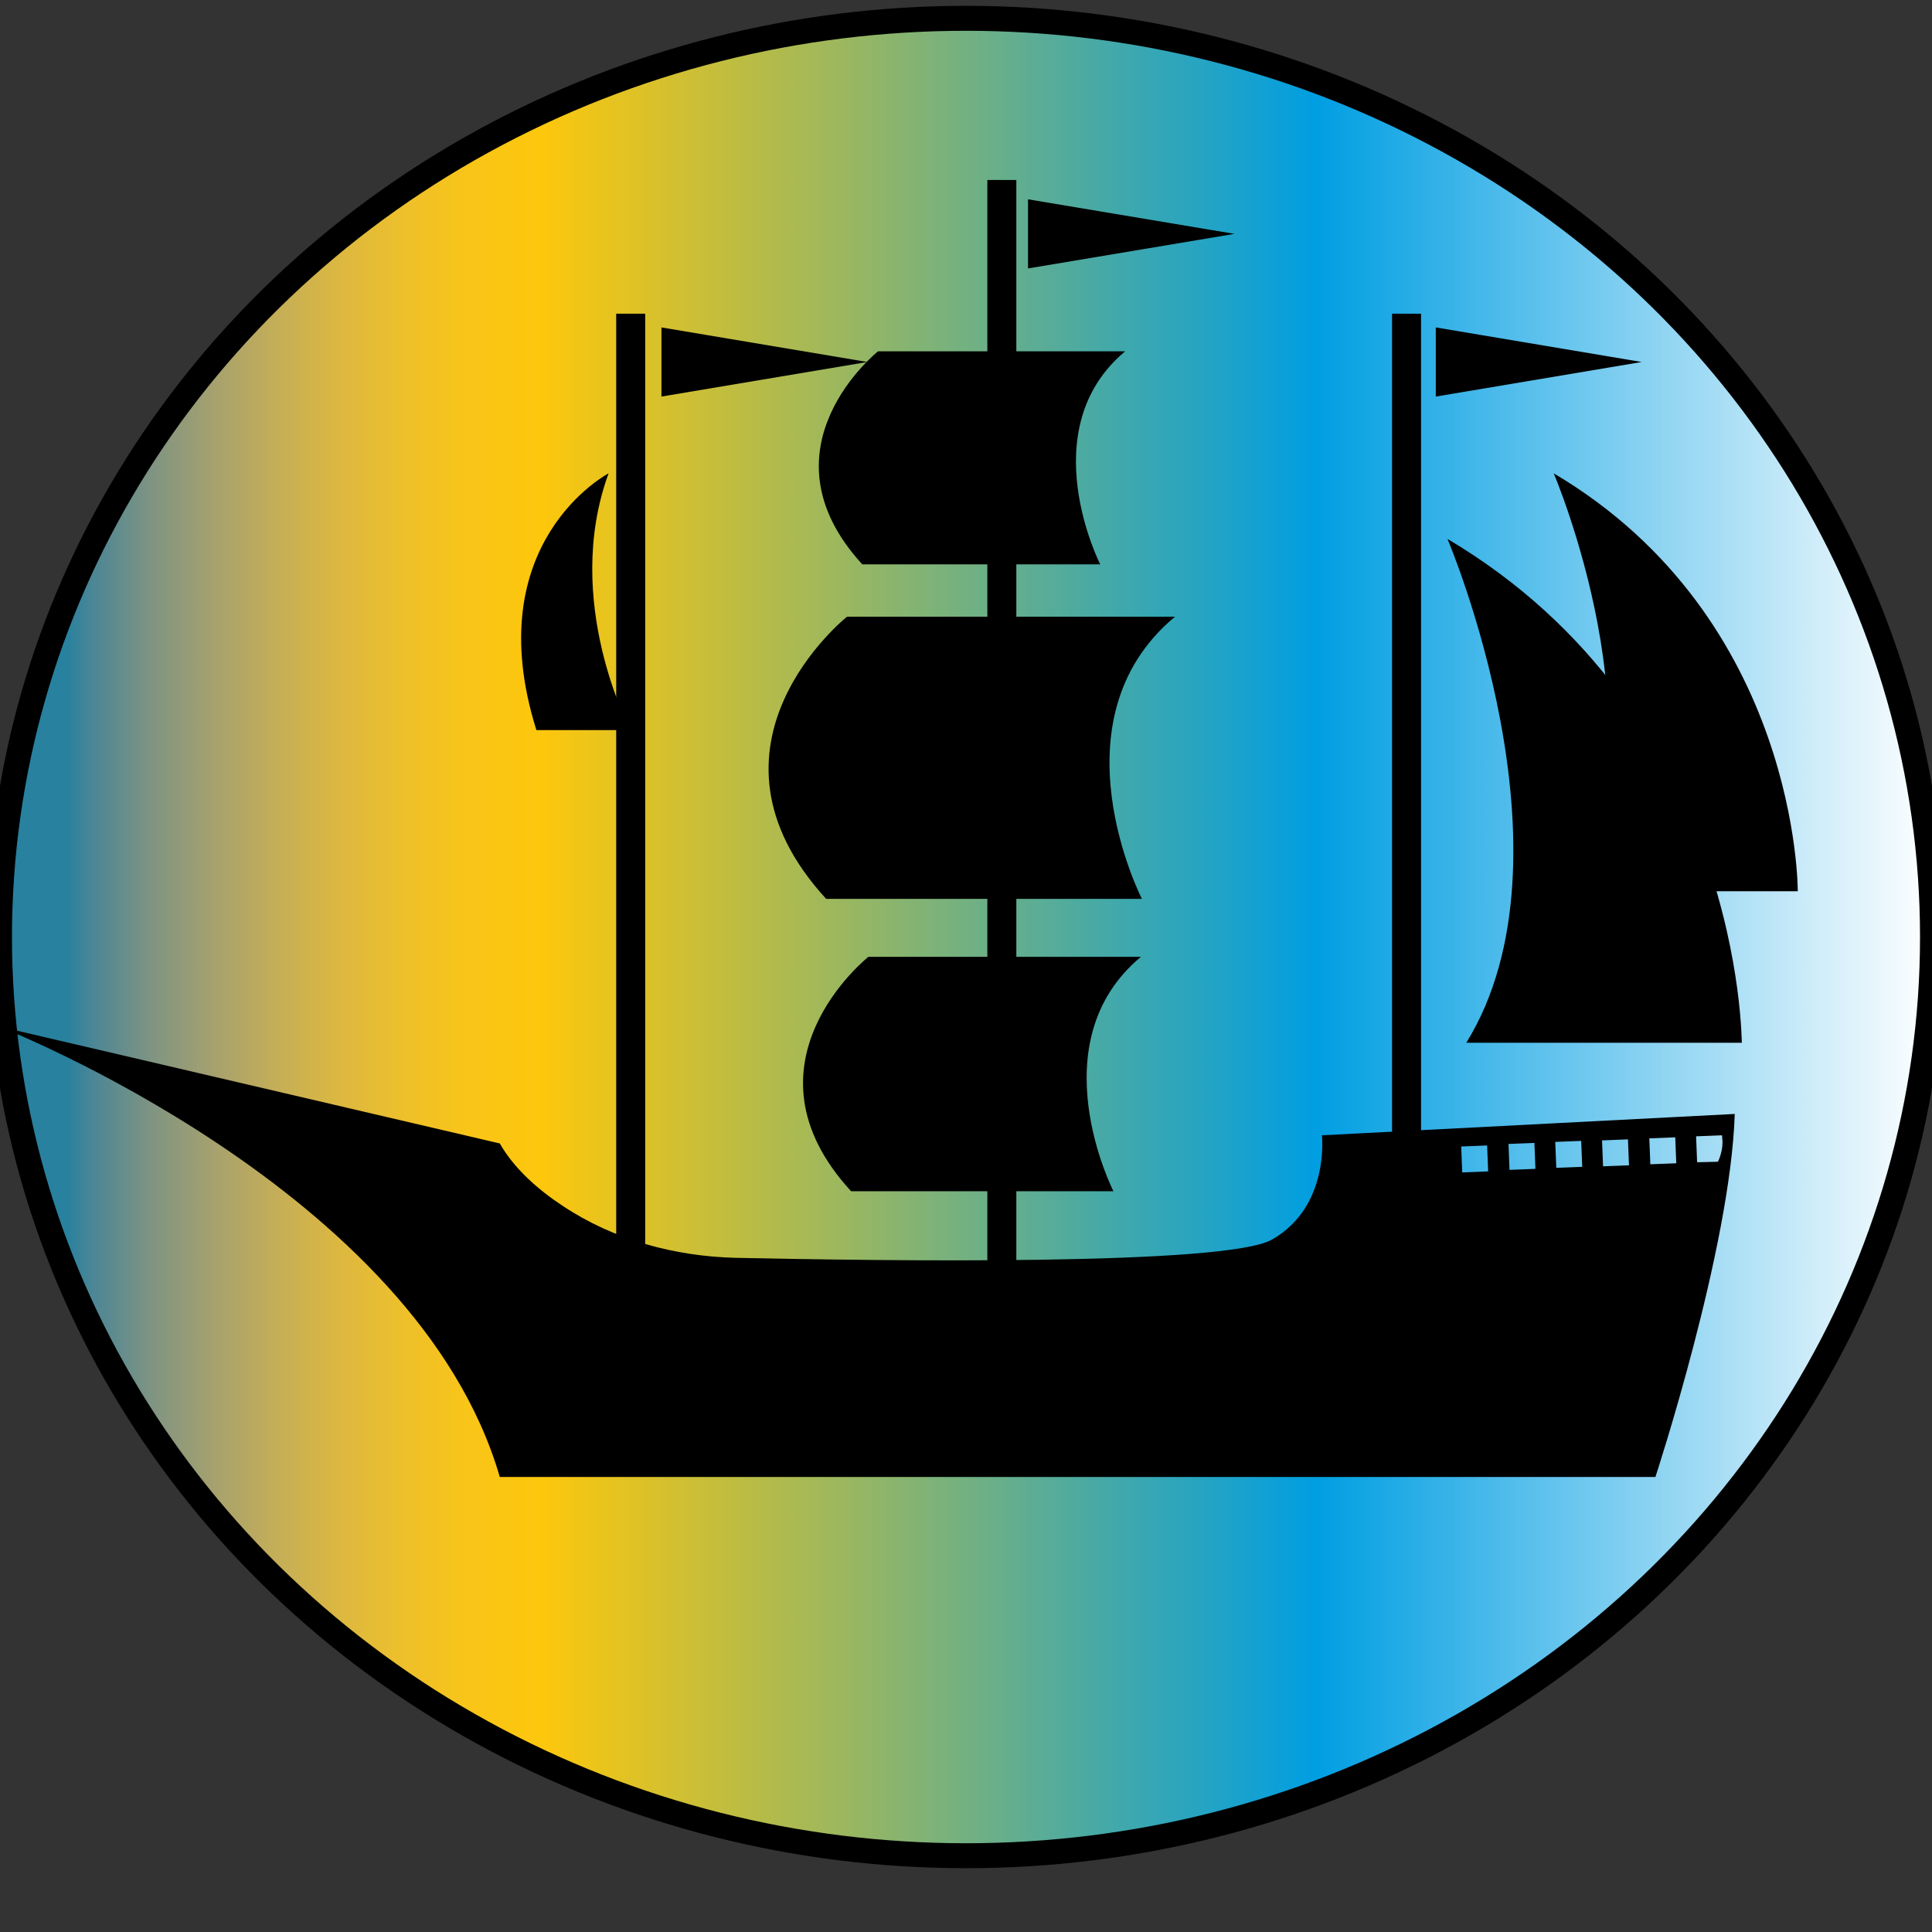 <?xml version="1.0" encoding="utf-8"?>
<!-- Generator: Adobe Illustrator 27.9.0, SVG Export Plug-In . SVG Version: 6.00 Build 0)  -->
<svg version="1.1" id="Calque_1" xmlns="http://www.w3.org/2000/svg" xmlns:xlink="http://www.w3.org/1999/xlink" x="0px" y="0px"
	 viewBox="0 0 38 38" style="enable-background:new 0 0 38 38;" xml:space="preserve">
<rect x="0" y="0" width="38" height="38" fill="#333333" stroke="none"/>
<style type="text/css">
	.st0{fill:url(#SVGID_1_);stroke:#000000;stroke-width:0.491;stroke-miterlimit:10;}
</style>
<g>
	<linearGradient id="SVGID_1_" gradientUnits="userSpaceOnUse" x1="-0.011" y1="18.433" x2="38.011" y2="18.433">
		<stop  offset="0.035" style="stop-color:#28819E"/>
		<stop  offset="0.048" style="stop-color:#4B8696"/>
		<stop  offset="0.079" style="stop-color:#809482"/>
		<stop  offset="0.111" style="stop-color:#A6A16E"/>
		<stop  offset="0.144" style="stop-color:#C5AE57"/>
		<stop  offset="0.177" style="stop-color:#DDB840"/>
		<stop  offset="0.21" style="stop-color:#EEC02A"/>
		<stop  offset="0.244" style="stop-color:#F9C517"/>
		<stop  offset="0.281" style="stop-color:#FDC70C"/>
		<stop  offset="0.681" style="stop-color:#009EE2"/>
		<stop  offset="1" style="stop-color:#FFFFFF"/>
	</linearGradient>
	<ellipse class="st0" cx="19" cy="18.43" rx="19.01" ry="18.07"/>
	<g>
		<rect x="12.12" y="6.17" width="0.57" height="20.1"/>
		<rect x="19.42" y="3.54" width="0.57" height="22.73"/>
		<rect x="27.38" y="6.17" width="0.57" height="20.1"/>
		<path d="M11.97,9.31c0,0-2.58,1.35-1.42,5.05h1.85C12.4,14.35,11.05,11.83,11.97,9.31z"/>
		<path d="M17.27,6.91c0,0-2.4,1.91-0.31,4.19h4.68c0,0-1.35-2.65,0.49-4.19H17.27z"/>
		<path d="M16.66,12.13c0,0-3.18,2.53-0.41,5.55h6.21c0,0-1.8-3.51,0.65-5.55H16.66z"/>
		<path d="M17.08,18.82c0,0-2.65,2.1-0.34,4.61h5.16c0,0-1.49-2.92,0.54-4.61H17.08z"/>
		<path d="M28.47,10.6c0,0,2.65,6.22,0.37,9.91h5.42C34.25,20.51,34.29,14.05,28.47,10.6z"/>
		<path d="M30.56,9.31c0,0,2.2,5.16,0.31,8.22h4.49C35.36,17.53,35.39,12.17,30.56,9.31z"/>
		<path d="M26,22.33c0,0,0.16,1.4-0.98,2.05c-0.9,0.52-7.69,0.42-10.55,0.36c-1.2-0.03-2.39-0.35-3.4-1.02
			c-0.5-0.33-0.96-0.74-1.24-1.23l-9.85-2.3c0,0,8.21,3.2,9.85,8.86h22.73c0,0,1.48-4.51,1.56-7.14L26,22.33z M28.76,23.06
			l-0.02-0.51l0.51-0.02l0.02,0.51L28.76,23.06z M29.69,23.01l-0.02-0.51l0.51-0.02l0.02,0.51L29.69,23.01z M30.61,22.97l-0.02-0.51
			l0.51-0.02l0.02,0.51L30.61,22.97z M31.53,22.94l-0.02-0.51l0.51-0.02l0.02,0.51L31.53,22.94z M32.46,22.9l-0.02-0.51l0.51-0.02
			l0.02,0.51L32.46,22.9z M33.38,22.86l-0.02-0.51l0.51-0.02l0.01,0.13c0,0.1-0.02,0.24-0.09,0.39L33.38,22.86z"/>
		<polygon points="20.22,3.92 20.22,5.28 24.28,4.6 		"/>
		<polygon points="13.01,6.44 13.01,7.8 17.06,7.12 		"/>
		<polygon points="28.24,6.44 28.24,7.8 32.29,7.12 		"/>
	</g>
</g>
</svg>
